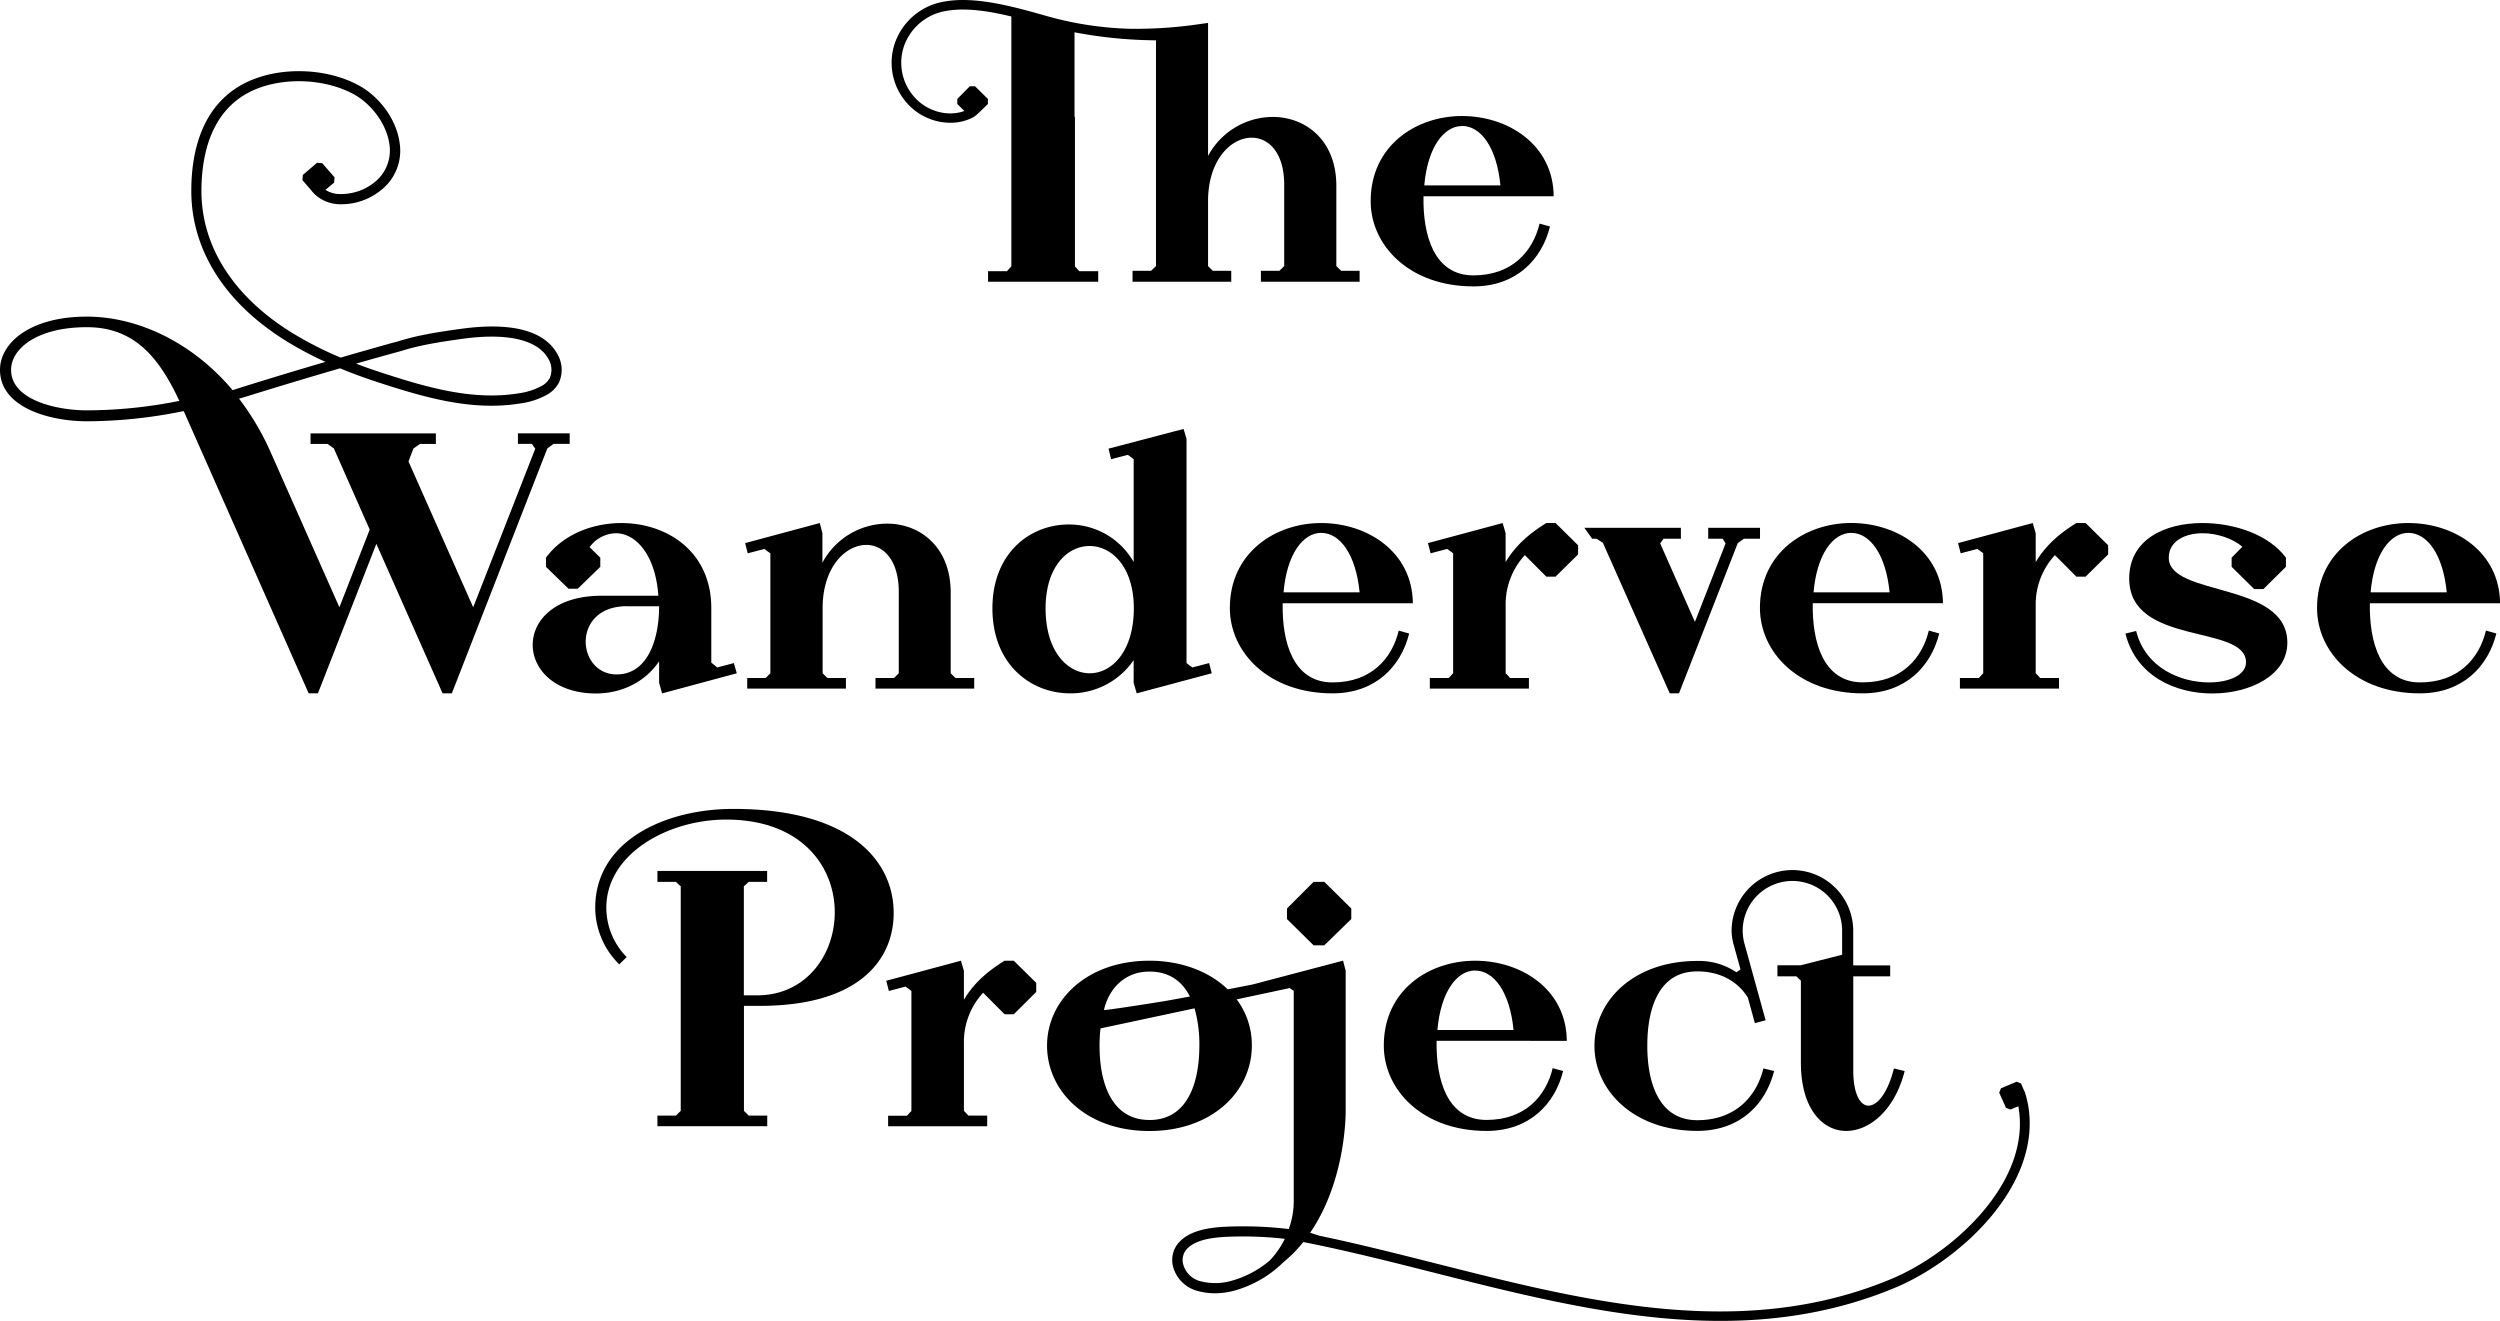 <svg xmlns="http://www.w3.org/2000/svg" viewBox="0 0 960.22 507.3">
    <g id="Layer_2" data-name="Layer 2">
        <g id="Layer_1-2" data-name="Layer 1">
            <path class="cls-1"
                  d="M253.16,254v8.26l1.14,4.07L283,258.6l-1.14-3.92-6.39,1.68c-.85-.7-1.28-1.12-2.27-1.82v-21c0-21.85-17.18-32.64-34.5-32.64-11.08,0-22.44,4.34-29,13.31v3.5l8.66,8.41h3.55l8.66-8.41v-3.5l-4.11-4.06a12.78,12.78,0,0,1,10.08-5.33c7.52,0,15.19,8,16.33,24H231c-35.64,0-34.08,37.54-2,37.54C238.11,266.31,247.34,262.53,253.16,254Zm-12.35-21.15h12.35c0,12.75-4.4,26.19-16.33,26.19C221.35,259,219.37,232.83,240.81,232.83Z"/>
            <path class="cls-1"
                  d="M293.62,210.84c.85.7,1.28,1,2.27,1.68V258.6l-1.84,1.82H287v4.07h37.91v-4.07h-7.1l-1.85-1.82V233.53c0-15.69,8.81-24.23,16.76-24.23,6.53,0,12.49,5.74,12.49,18.07V258.6l-1.84,1.82h-7.1v4.07h37.91v-4.07H367l-1.85-1.82v-31c0-17.65-11.92-26.48-24.42-26.48a28.33,28.33,0,0,0-24.85,15V204.81l-1-3.92-28.68,7.71,1,3.92Z"/>
            <path class="cls-1"
                  d="M436.6,266.31l28.82-7.71-1-3.92L458,256.36c-1-.7-1.42-1-2.27-1.68V168.53l-1.14-3.78-28.82,7.57,1,4.06,6.39-1.68c1,.7,1.42,1,2.27,1.68v39.5a28.49,28.49,0,0,0-25-14.43c-14.62,0-29.25,10.79-29.25,32.22,0,21.71,14.91,32.64,29.82,32.64a29.32,29.32,0,0,0,24.42-12.75v8.68Zm-18-7.71c-8.51,0-17-8.26-17-24.93,0-16,8.37-23.95,16.89-23.95s17,8,17,23.95C435.46,250.34,426.94,258.6,418.56,258.6Z"/>
            <path class="cls-1"
                  d="M541.24,243.33l-4-1.12c-2.55,10.65-10.51,19.9-25.42,19.9-15.19,0-19.45-15.55-19.16-30.4h50c-.15-19.75-17.47-30.82-35.22-30.82-17.6,0-35.07,11.35-35.07,32.64,0,17.09,14.91,32.78,39.47,32.78C528.32,266.31,538.11,255.94,541.24,243.33Zm-33.8-38.66c7.24,0,13.35,8.27,14.77,22.84H493C494.24,212.8,500.49,204.67,507.44,204.67Z"/>
            <path class="cls-1"
                  d="M578.29,215.88V204.81l-1.14-3.92-28.68,7.71,1,3.92,6.38-1.68c1,.7,1.43,1,2.28,1.68V258.6c-.71.7-1,1.12-1.71,1.82h-7.24v4.07h38.06v-4.07H580a18.86,18.86,0,0,0-1.7-1.82V232.69a27.89,27.89,0,0,1,7.38-19.47l8.24,8.26h3.55l8.66-8.54v-3.5l-8.66-8.55h-3.55C588.51,204.25,582.55,208.74,578.29,215.88Z"/>
            <path class="cls-1"
                  d="M715.44,266.31c16.48,0,26.27-10.37,29.4-23l-4-1.12c-2.56,10.65-10.51,19.9-25.42,19.9-15.19,0-19.45-15.55-19.16-30.4h50c-.14-19.75-17.47-30.82-35.22-30.82-17.6,0-35.07,11.35-35.07,32.64C676,250.62,690.88,266.31,715.44,266.31ZM711,204.67c7.24,0,13.35,8.27,14.77,22.84H696.56C697.84,212.8,704.08,204.67,711,204.67Z"/>
            <path class="cls-1"
                  d="M797.51,200.89c-5.4,3.36-11.36,7.85-15.62,15V204.81l-1.14-3.92-28.68,7.71,1,3.92,6.39-1.68c1,.7,1.42,1,2.27,1.68V258.6c-.71.7-1,1.12-1.71,1.82h-7.24v4.07h38.06v-4.07h-7.25a18.86,18.86,0,0,0-1.7-1.82V232.69a27.89,27.89,0,0,1,7.38-19.47l8.24,8.26h3.55l8.66-8.54v-3.5l-8.66-8.55Z"/>
            <path class="cls-1"
                  d="M833,214.2c0-6.31,6.11-9.39,13.06-9.39,5.4,0,11.51,2,15.2,5.19l-4.12,4.2v3.5l8.66,8.55h3.55L878,217.7v-3.5c-6.53-8.83-19.73-13.31-32.09-13.31-14.62,0-28.11,6.44-28.11,21.29,0,26.2,44.87,17.37,44.87,32.22,0,4.76-6.25,7.71-14.2,7.71-10.79,0-24.43-5.47-28-19.76l-4.12,1c4.12,16.39,19.17,23,33.37,23,14.76,0,28.82-7.15,28.82-19.47C878.58,223.16,833,229.33,833,214.2Z"/>
            <path class="cls-1"
                  d="M929.41,262.11c-15.2,0-19.46-15.55-19.17-30.4h50c-.14-19.75-17.47-30.82-35.22-30.82s-35.07,11.35-35.07,32.64c0,17.09,14.91,32.78,39.48,32.78,16.47,0,26.27-10.37,29.39-23l-4-1.12C952.27,252.86,944.32,262.11,929.41,262.11ZM925,204.67c7.25,0,13.35,8.27,14.77,22.84H910.52C911.8,212.8,918.05,204.67,925,204.67Z"/>
            <path class="cls-1"
                  d="M613.21,206.91c.85.57,1.57,1,2.42,1.55l25.7,57.85h3.55l22.58-57.71c.85-.56,1.56-1.12,2.41-1.69H676v-4.2H656.1v4.2h5.53a20.91,20.91,0,0,1,1.14,1.83L651,238.85l-13.34-30.11c.56-.85.71-1,1.27-1.83h6.68v-4.2H608.52l3,4.2Z"/>
            <path class="cls-1"
                  d="M212.56,170.49h6.25v-4.06H198.93v4.06h5.4a17.63,17.63,0,0,0,1.27,1.83l-23.85,60.93-24.85-56,1.85-4.9c.85-.7,1.56-1.12,2.55-1.83h6.11v-4.06H119.27v4.06h6.53c.86.57,1.57,1.13,2.42,1.69L142,203.41l-11.64,29.84L103.65,173a101,101,0,0,0-11.84-19.87l3.36-1c13.3-4.15,25.57-7.79,35.43-10.66q6.54,2.72,13.89,5.13c18.59,6.12,36.8,11.37,55.29,8.37a29.33,29.33,0,0,0,10.28-3.34,11.53,11.53,0,0,0,4.62-4.67,11.89,11.89,0,0,0-.24-10.29c-4.68-9.55-17.66-13.13-37.53-10.35-8.73,1.22-16.56,2.42-24,4.79-.15,0-8.73,2.37-22.08,6.24a137.64,137.64,0,0,1-18.57-9.47C89.71,114,77.32,94.62,77.37,73.27,77.4,59.16,81.16,40.91,98.9,34c11.21-4.35,25.85-3.59,36.42,1.9,7.34,3.81,13.2,11.81,14.24,19.45a15.56,15.56,0,0,1-5,14.06,20.5,20.5,0,0,1-14.75,5.09A10,10,0,0,1,125,72.91l3.34-2.78.16-2-4.73-5.45-2-.16-5.45,4.67-.16,2,3.23,3.72h0a11.72,11.72,0,0,0,1.28,1.47l.16.18h0a14.34,14.34,0,0,0,8.78,3.85,24.23,24.23,0,0,0,17.65-6.14,19.23,19.23,0,0,0,6.23-17.41c-1.22-9-7.78-18-16.31-22.39-11.53-6-27.49-6.81-39.7-2.07-19.8,7.68-24,27.54-24,42.85-.06,22.75,13,43.32,36.75,57.91A137.89,137.89,0,0,0,125,139c-9,2.64-19.65,5.82-31,9.37l-4.69,1.49-.55-.7C73.13,131,52.39,121.61,33.37,121.61c-22,0-33.37,10.23-33.37,20.45,0,14.43,18.89,19.75,33.51,19.75a186.62,186.62,0,0,0,36.9-3.89.65.65,0,0,0,.22.1l47.93,108.29h3.55l22.44-57.43L170,266.31h3.55l36.64-94C211,171.62,211.71,171.2,212.56,170.49Zm-58.51-35.66c7.21-2.3,14.87-3.48,23.42-4.67,17.74-2.48,29.61.43,33.43,8.19a8,8,0,0,1,.23,6.9,7.83,7.83,0,0,1-3.11,3,25.77,25.77,0,0,1-8.89,2.83c-17.6,2.85-35.29-2.26-53.39-8.22q-4.69-1.54-9-3.2C147.29,136.67,153.88,134.87,154.05,134.83ZM33.51,157.61c-12.07,0-29.25-4.06-29.25-15.55,0-8.12,9.94-16.39,29.11-16.39,17.61,0,27.4,10.79,35.5,28.3A181.19,181.19,0,0,1,33.51,157.61Z"/>
            <path class="cls-1"
                  d="M365.08,47.15a18.49,18.49,0,0,0,8.51-2l.24-.12c.1-.06.24-.17.41-.29l.06,0a18.8,18.8,0,0,0,1.74-1.5l.74-.71,2.66-2.59V38l-4.94-4.87h-2L367.68,38v1.93l2.72,2.69c-6.15,2.29-14,.31-18.88-5a19.73,19.73,0,0,1-4.31-19.88,20.6,20.6,0,0,1,16-13.5c7.55-1.42,16.61,0,25.24,2.1v96c-.71.7-1,1.12-1.71,1.82h-7.24v4.06h42.31v-4.06h-7.24c-.71-.7-1-1.12-1.7-1.82V50h0V44.9h-.16V12.41A173.25,173.25,0,0,0,444,15.49V102.2L442.13,104H435v4.2h37.91V104h-7.1L464,102.2V77.26c0-15.82,8.8-24.37,16.75-24.37,6.53,0,12.5,5.74,12.5,18.07V102.2L491.4,104h-7.1v4.2h37.91V104h-7.1l-1.84-1.82V71.38c0-17.65-11.93-26.47-24.42-26.47a28.32,28.32,0,0,0-24.85,15v-46h0V8.81l-2.45.33-.89.13a167.35,167.35,0,0,1-26.79,1.78,129.68,129.68,0,0,1-31.31-4.74l-1.87-.53C389,2.5,374.34-1.58,362.55.63a24.23,24.23,0,0,0-18.83,15.91,23.29,23.29,0,0,0,5,23.46A22.34,22.34,0,0,0,365.08,47.15Z"/>
            <path class="cls-1"
                  d="M565.94,110c16.47,0,26.27-10.37,29.39-23l-4-1.12c-2.55,10.64-10.5,19.89-25.41,19.89-15.2,0-19.46-15.55-19.17-30.4h50c-.14-19.75-17.47-30.81-35.21-30.81S526.46,56,526.46,77.26C526.46,94.35,541.37,110,565.94,110Zm-4.4-61.63c7.24,0,13.34,8.26,14.76,22.83H547.05C548.33,56.53,554.58,48.41,561.54,48.41Z"/>
            <path class="cls-1"
                  d="M291.85,386.34c37.91,0,51.4-17.51,51.4-35.72,0-19.61-16.19-39.93-61.63-39.93-26.27,0-53,12.33-53,38a30.7,30.7,0,0,0,9.23,21.71l2.84-2.8a27.14,27.14,0,0,1-7.81-18.91c0-20.87,23.85-33.9,46-33.9,56.09,0,51.12,67.51,11.93,67.51h-5.11V340.39a20.09,20.09,0,0,0,1.85-1.68h7.1v-4.2H252.51v4.2h7.1a20.09,20.09,0,0,0,1.85,1.68v86.29l-1.85,1.82h-7.1v4.06h42.18V428.5h-7.1l-1.85-1.82V386.34Z"/>
            <path class="cls-1"
                  d="M385.83,369c-5.39,3.36-11.35,7.84-15.61,15V372.89L369.08,369l-28.68,7.7,1,3.92,6.39-1.68c1,.7,1.42,1,2.27,1.68v46.09c-.71.7-1,1.12-1.7,1.82h-7.24v4.06h38.05V428.5h-7.24a21.76,21.76,0,0,0-1.7-1.82V400.76a27.86,27.86,0,0,1,7.38-19.47l8.23,8.27h3.55L398,381v-3.5L389.38,369Z"/>
            <path class="cls-1"
                  d="M601.79,399.78C601.65,380,584.32,369,566.57,369S531.5,380.31,531.5,401.6c0,17.09,14.91,32.78,39.48,32.78,16.47,0,26.27-10.36,29.39-23l-4-1.12c-2.55,10.64-10.5,19.89-25.41,19.89-15.2,0-19.46-15.55-19.17-30.4Zm-35.22-27c7.25,0,13.35,8.26,14.77,22.83H552.09C553.37,380.87,559.62,372.75,566.57,372.75Z"/>
            <path class="cls-1"
                  d="M709.13,434.38c8.8,0,18.6-7.84,22.43-23l-4.12-1c-2.41,9.52-6.39,14.29-9.8,14.29-3.12,0-5.82-4.49-5.82-13.45V375H726v-4.2h-14.2V357.06a23.36,23.36,0,0,0-46.71,0,20.52,20.52,0,0,0,.85,6l2.56,9.25a14.22,14.22,0,0,1-1.57,1.12,25.69,25.69,0,0,0-15.05-4.34c-24.28,0-39.47,15.13-39.47,32.63,0,17.09,15.05,32.64,39.47,32.64,16.47,0,26.27-10.22,29.54-23l-4.12-1c-2.56,10.5-10.51,19.89-25.42,19.89-14.62,0-19.17-14.15-19.17-28.58,0-14.7,4.55-28.57,19.17-28.57,9.09,0,15.76,4.06,19.45,10.08l2.7,9.81,4.12-1.12-8.24-29.84a19.88,19.88,0,0,1-.56-5,19.1,19.1,0,0,1,38.19,0v9.67l-15.9,4.06h-8.95V375H690l1.7,1.68v31.38C691.66,425.84,700,434.38,709.13,434.38Z"/>
            <polygon class="cls-1"
                     points="504.53 338.71 494.31 348.94 494.31 353 504.53 363.08 508.65 363.08 519.01 353 519.01 348.94 508.65 338.71 504.53 338.71"/>
            <path class="cls-1"
                  d="M777.86,419.89l0-.14h0c-.13-.26-.25-.53-.4-.79l-1.22-2.82-1.7-.67-6,2.55-.67,1.67,2.6,5.82,1.69.66L775,425l.21-.14a39,39,0,0,1,.52,4.12c1.92,27.52-26.77,52.82-49.2,62.21-49.91,20.9-102,12-153-.41l-8.44-2.08-13.69-3.44c-14.72-3.73-29.86-7.55-44.71-10.65l-.22-.07-3.26-1.06c14-20.37,13.65-46.75,13.65-46.75V372.89l-1-3.92-34.66,9.14L471.56,380c-7.24-7-18.05-11-30.07-11-24.14,0-39.33,15.27-39.33,32.63s14.91,32.78,39.33,32.78c24.14,0,39.33-15.27,39.33-32.78A29.21,29.21,0,0,0,475,383.85l20.38-4.35c.46.34.87.63,1.53,1.09v81.13A31.46,31.46,0,0,1,495,472.06a149.26,149.26,0,0,0-24.71-.87c-5.72.33-12.85,1.28-17.15,5.66a10.07,10.07,0,0,0-2.51,9.89,13.14,13.14,0,0,0,9,9,25.15,25.15,0,0,0,6.93,1,29.23,29.23,0,0,0,7.47-1,43.41,43.41,0,0,0,18.82-10.85,52,52,0,0,0,7.73-7.83l2.89.57c15.58,3.17,31.55,7.21,47.07,11.13q7.53,1.92,15.1,3.8c31.47,7.81,63.39,14.78,95.13,14.78,22.6,0,45.1-3.53,67.27-12.81,24.52-10.27,56.09-38.92,51-69.73A41,41,0,0,0,777.86,419.89ZM441.49,373.17c7.75,0,12.63,3.84,15.53,9.58-4.34.81-7.89,1.45-10,1.81-5.65.93-21.93,3.47-23,3.39C425.72,380.29,431.56,373.17,441.49,373.17Zm0,57c-14.48,0-19.17-14-19.17-28.58a59.67,59.67,0,0,1,.37-6.59l36.12-7.71a50.43,50.43,0,0,1,1.85,14.3C460.66,416.17,456,430.18,441.49,430.18Zm46,54.14A38.65,38.65,0,0,1,473,491.94a22.73,22.73,0,0,1-12.27.07,9.17,9.17,0,0,1-6.24-6.27,6.25,6.25,0,0,1,1.54-6.18c3.35-3.42,9.53-4.19,14.55-4.49a142.39,142.39,0,0,1,22.9.75A33.41,33.41,0,0,1,487.53,484.32Z"/>
        </g>
    </g>
</svg>
